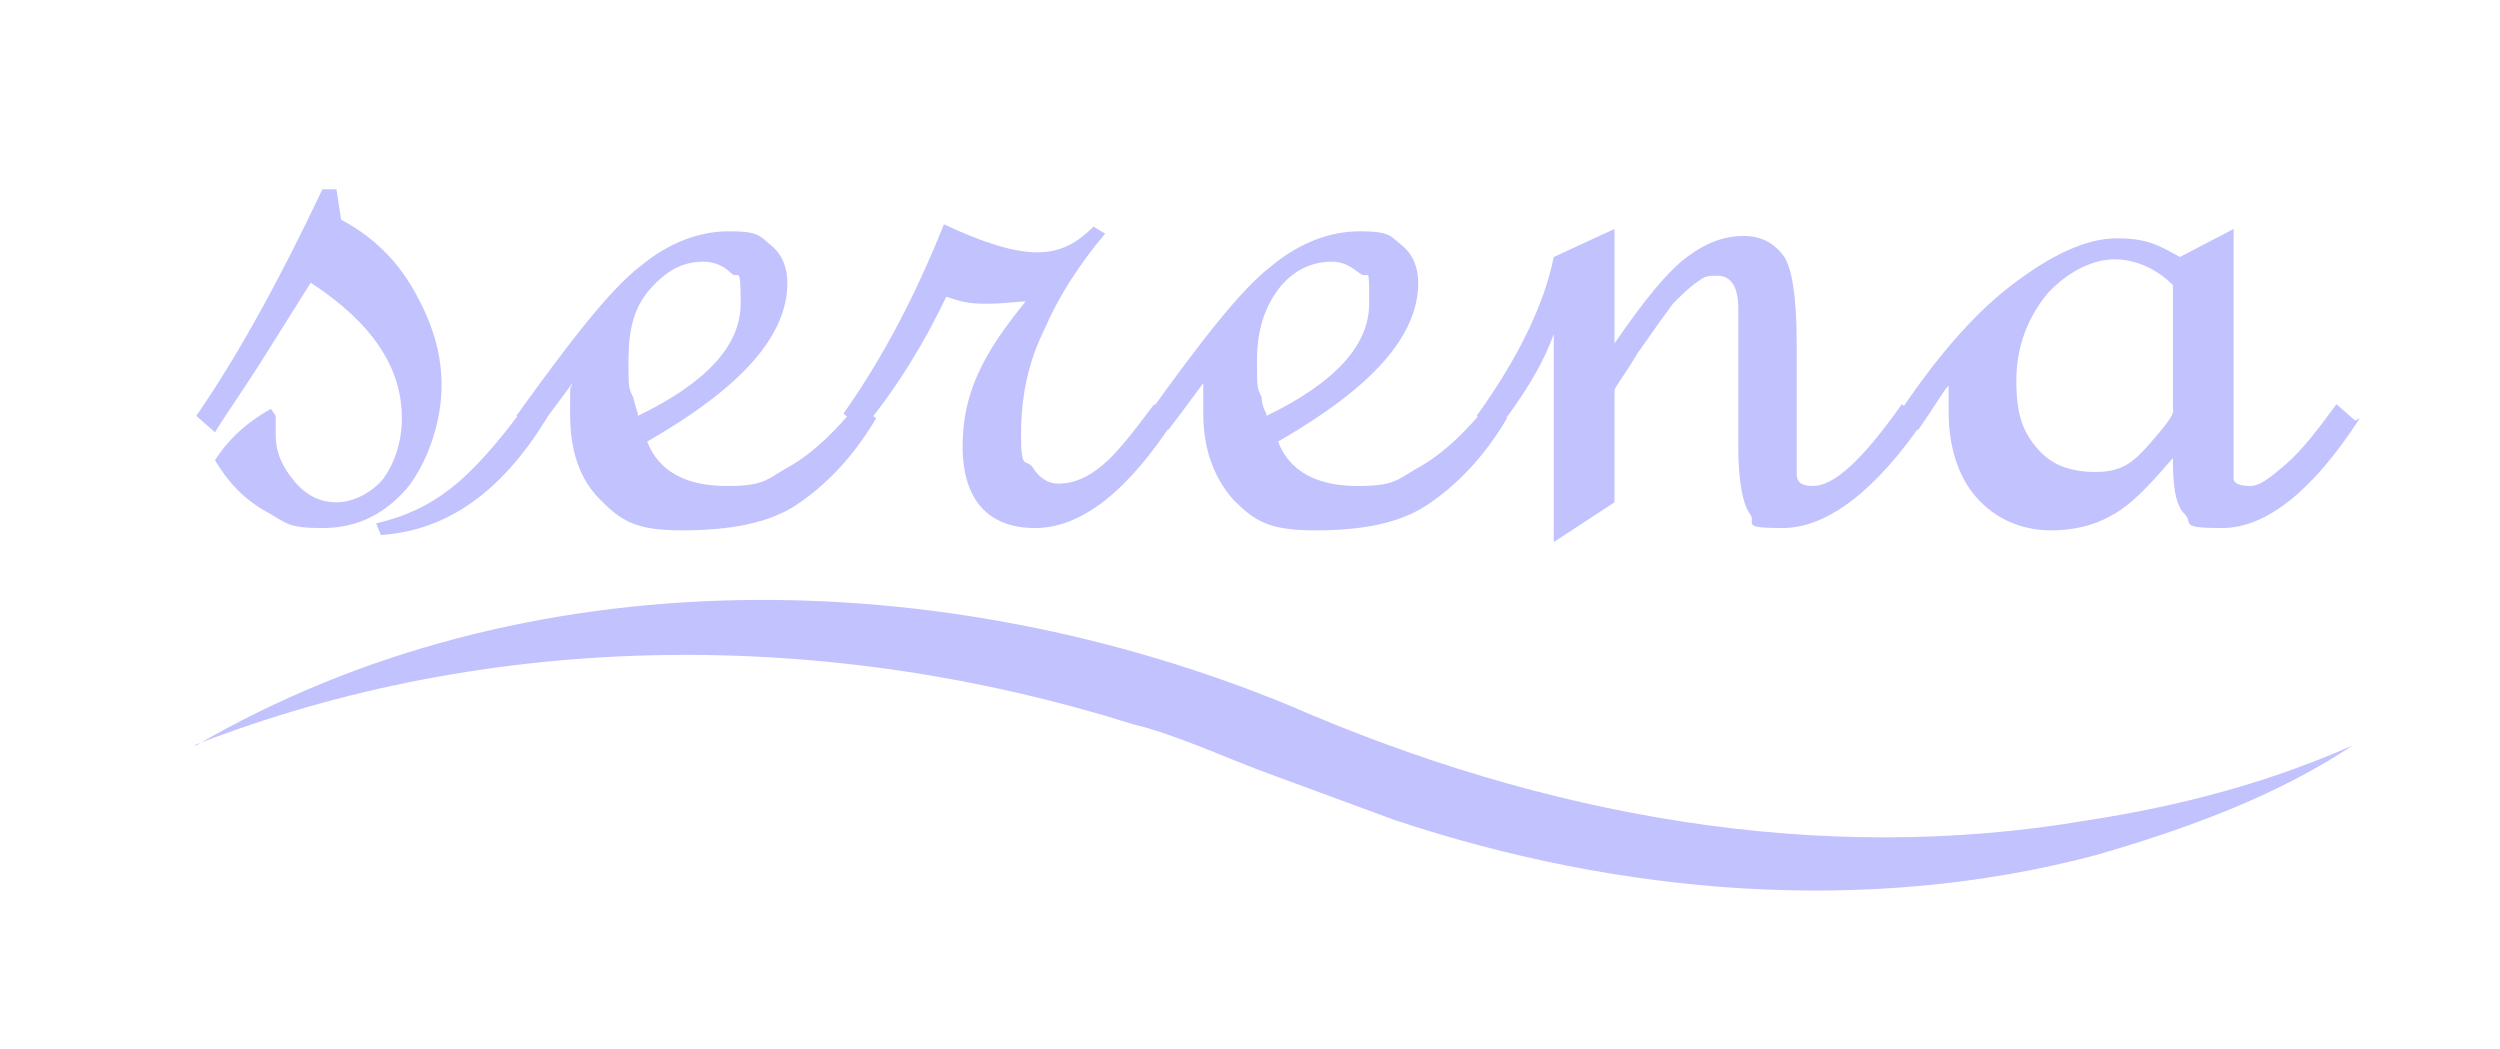 <?xml version="1.0" encoding="UTF-8"?>
<svg id="Capa_3" data-name="Capa 3" xmlns="http://www.w3.org/2000/svg" version="1.1" viewBox="0 0 107 44.9">
  <defs>
    <style>
      .cls-1 {
        fill: #c2c2ff;
        stroke-width: 0px;
      }
    </style>
  </defs>
  <g>
    <path class="cls-1" d="M14.4,9.3c1.4.7,2.5,1.7,3.3,3.1s1.2,2.7,1.2,4.1-.5,3.1-1.4,4.3c-1,1.2-2.2,1.8-3.7,1.8s-1.5-.2-2.4-.7-1.6-1.2-2.2-2.2c.5-.8,1.3-1.6,2.4-2.2l.2.3v.8c0,.8.3,1.4.8,2s1.1.9,1.8.9,1.5-.4,2-1c.5-.7.8-1.6.8-2.6,0-2.2-1.3-4.1-3.9-5.8l-2.2,3.5c-.9,1.4-1.6,2.4-1.9,2.9l-.8-.7c1.8-2.6,3.6-5.9,5.4-9.7h.6l.2,1.3h-.2ZM23.4,17.9c-1.9,3.1-4.2,4.8-7.1,5l-.2-.5c1.3-.3,2.3-.8,3.2-1.5s2-1.9,3.3-3.7l.8.6h0Z"/>
    <path class="cls-1" d="M37.5,17.9c-1,1.7-2.2,2.9-3.4,3.7-1.2.8-2.9,1.1-4.9,1.1s-2.6-.4-3.5-1.3-1.3-2.1-1.3-3.7,0-.9.1-1.3c-.6.8-1.1,1.5-1.5,2l-.9-.6c2.3-3.2,4-5.4,5.3-6.4,1.2-1,2.5-1.5,3.8-1.5s1.3.2,1.8.6c.5.4.7,1,.7,1.6,0,2.3-2,4.5-6,6.8.5,1.3,1.7,1.9,3.4,1.9s1.7-.3,2.8-.9c1-.6,1.9-1.5,2.8-2.6l.8.6h0ZM27.3,17.8c2.9-1.4,4.4-3,4.4-4.8s-.1-1-.4-1.3-.7-.5-1.2-.5c-.9,0-1.6.4-2.3,1.2s-.9,1.8-.9,3,0,1.2.2,1.6c.1.4.2.7.2.7h0Z"/>
    <path class="cls-1" d="M50.3,17.9c-2,3.1-4,4.7-6,4.7s-3.1-1.2-3.1-3.5.9-4,2.7-6.2c-.3,0-.9.1-1.7.1s-1.1-.1-1.7-.3c-.9,1.9-2.1,3.9-3.6,5.7l-.8-.7c1.7-2.4,3.1-5.1,4.3-8.1,1.7.8,3,1.2,4,1.2s1.7-.4,2.4-1.1l.5.3c-1.1,1.3-2,2.7-2.6,4.1-.7,1.4-1,2.9-1,4.5s.2,1,.5,1.4c.3.5.7.7,1.1.7.7,0,1.3-.3,1.9-.8.6-.5,1.3-1.4,2.2-2.6l.8.6h0Z"/>
    <path class="cls-1" d="M64.5,17.9c-1,1.7-2.2,2.9-3.4,3.7-1.2.8-2.8,1.1-4.8,1.1s-2.6-.4-3.5-1.3c-.8-.9-1.3-2.1-1.3-3.7s0-.9,0-1.3c-.6.8-1.1,1.5-1.5,2l-.9-.6c2.3-3.2,4-5.4,5.3-6.4,1.2-1,2.5-1.5,3.8-1.5s1.3.2,1.8.6c.5.4.7,1,.7,1.6,0,2.3-2,4.5-6,6.8.5,1.3,1.7,1.9,3.4,1.9s1.7-.3,2.8-.9c1-.6,1.9-1.5,2.8-2.6l.8.6h0ZM54.2,17.8c2.9-1.4,4.4-3,4.4-4.8s0-1-.4-1.3-.7-.5-1.2-.5c-.9,0-1.7.4-2.3,1.2s-.9,1.8-.9,3,0,1.2.2,1.6c0,.4.2.7.2.7h0Z"/>
    <path class="cls-1" d="M82.4,17.9c-2.1,3.1-4.2,4.7-6.1,4.7s-1.1-.2-1.4-.6-.5-1.4-.5-2.8v-6c0-.9-.3-1.4-.9-1.4s-.6.1-.9.3-.6.5-1,.9c-.3.4-.8,1.1-1.5,2.1-.6,1-1,1.5-1,1.6v4.8l-2.6,1.7v-8.9c-.5,1.4-1.4,2.8-2.5,4.2l-.8-.7c1.8-2.5,2.9-4.8,3.3-6.8l2.6-1.2v4.9c1.3-1.9,2.3-3.1,3.1-3.7s1.6-.9,2.4-.9,1.3.3,1.7.8.6,1.8.6,3.9v3.5c0,1,0,1.6,0,2s.3.5.7.5c.9,0,2.1-1.1,3.8-3.5l.8.7h.1Z"/>
    <path class="cls-1" d="M101,17.9c-2,3.1-4,4.7-5.9,4.7s-1.2-.2-1.6-.6-.5-1.2-.5-2.4c-1.1,1.3-1.9,2.1-2.7,2.5-.7.4-1.6.6-2.5.6-1.3,0-2.4-.5-3.2-1.4s-1.2-2.2-1.2-3.7v-1.1c-.2.2-.6.9-1.3,1.9l-.9-.6c1.6-2.4,3.2-4.3,4.9-5.6s3.2-2,4.5-2,1.8.3,2.7.8l2.3-1.2v9c0,1,0,1.5,0,1.7,0,.2.3.3.7.3s.8-.3,1.5-.9,1.4-1.5,2.2-2.6l.8.7h0ZM93,17.5v-5.3c-.7-.7-1.6-1.1-2.5-1.1s-2,.5-2.9,1.5c-.8,1-1.3,2.2-1.3,3.7s.3,2.2.9,2.9,1.4,1,2.5,1,1.6-.4,2.3-1.2c.7-.8,1.1-1.3,1-1.5Z"/>
  </g>
  <path class="cls-1" d="M8.4,31.9c14.1-8.2,32-7.8,46.8-1.7,10.8,4.7,22.6,6.9,34.2,4.9,3.9-.6,7.7-1.6,11.3-3.2-3.3,2.2-7.2,3.6-11,4.7-9.8,2.6-20.4,1.7-30-1.5l-5.7-2.1c-1.6-.6-3.8-1.6-5.5-2-13-4.1-27.4-4.1-40.2.9h.1Z"/>
</svg>